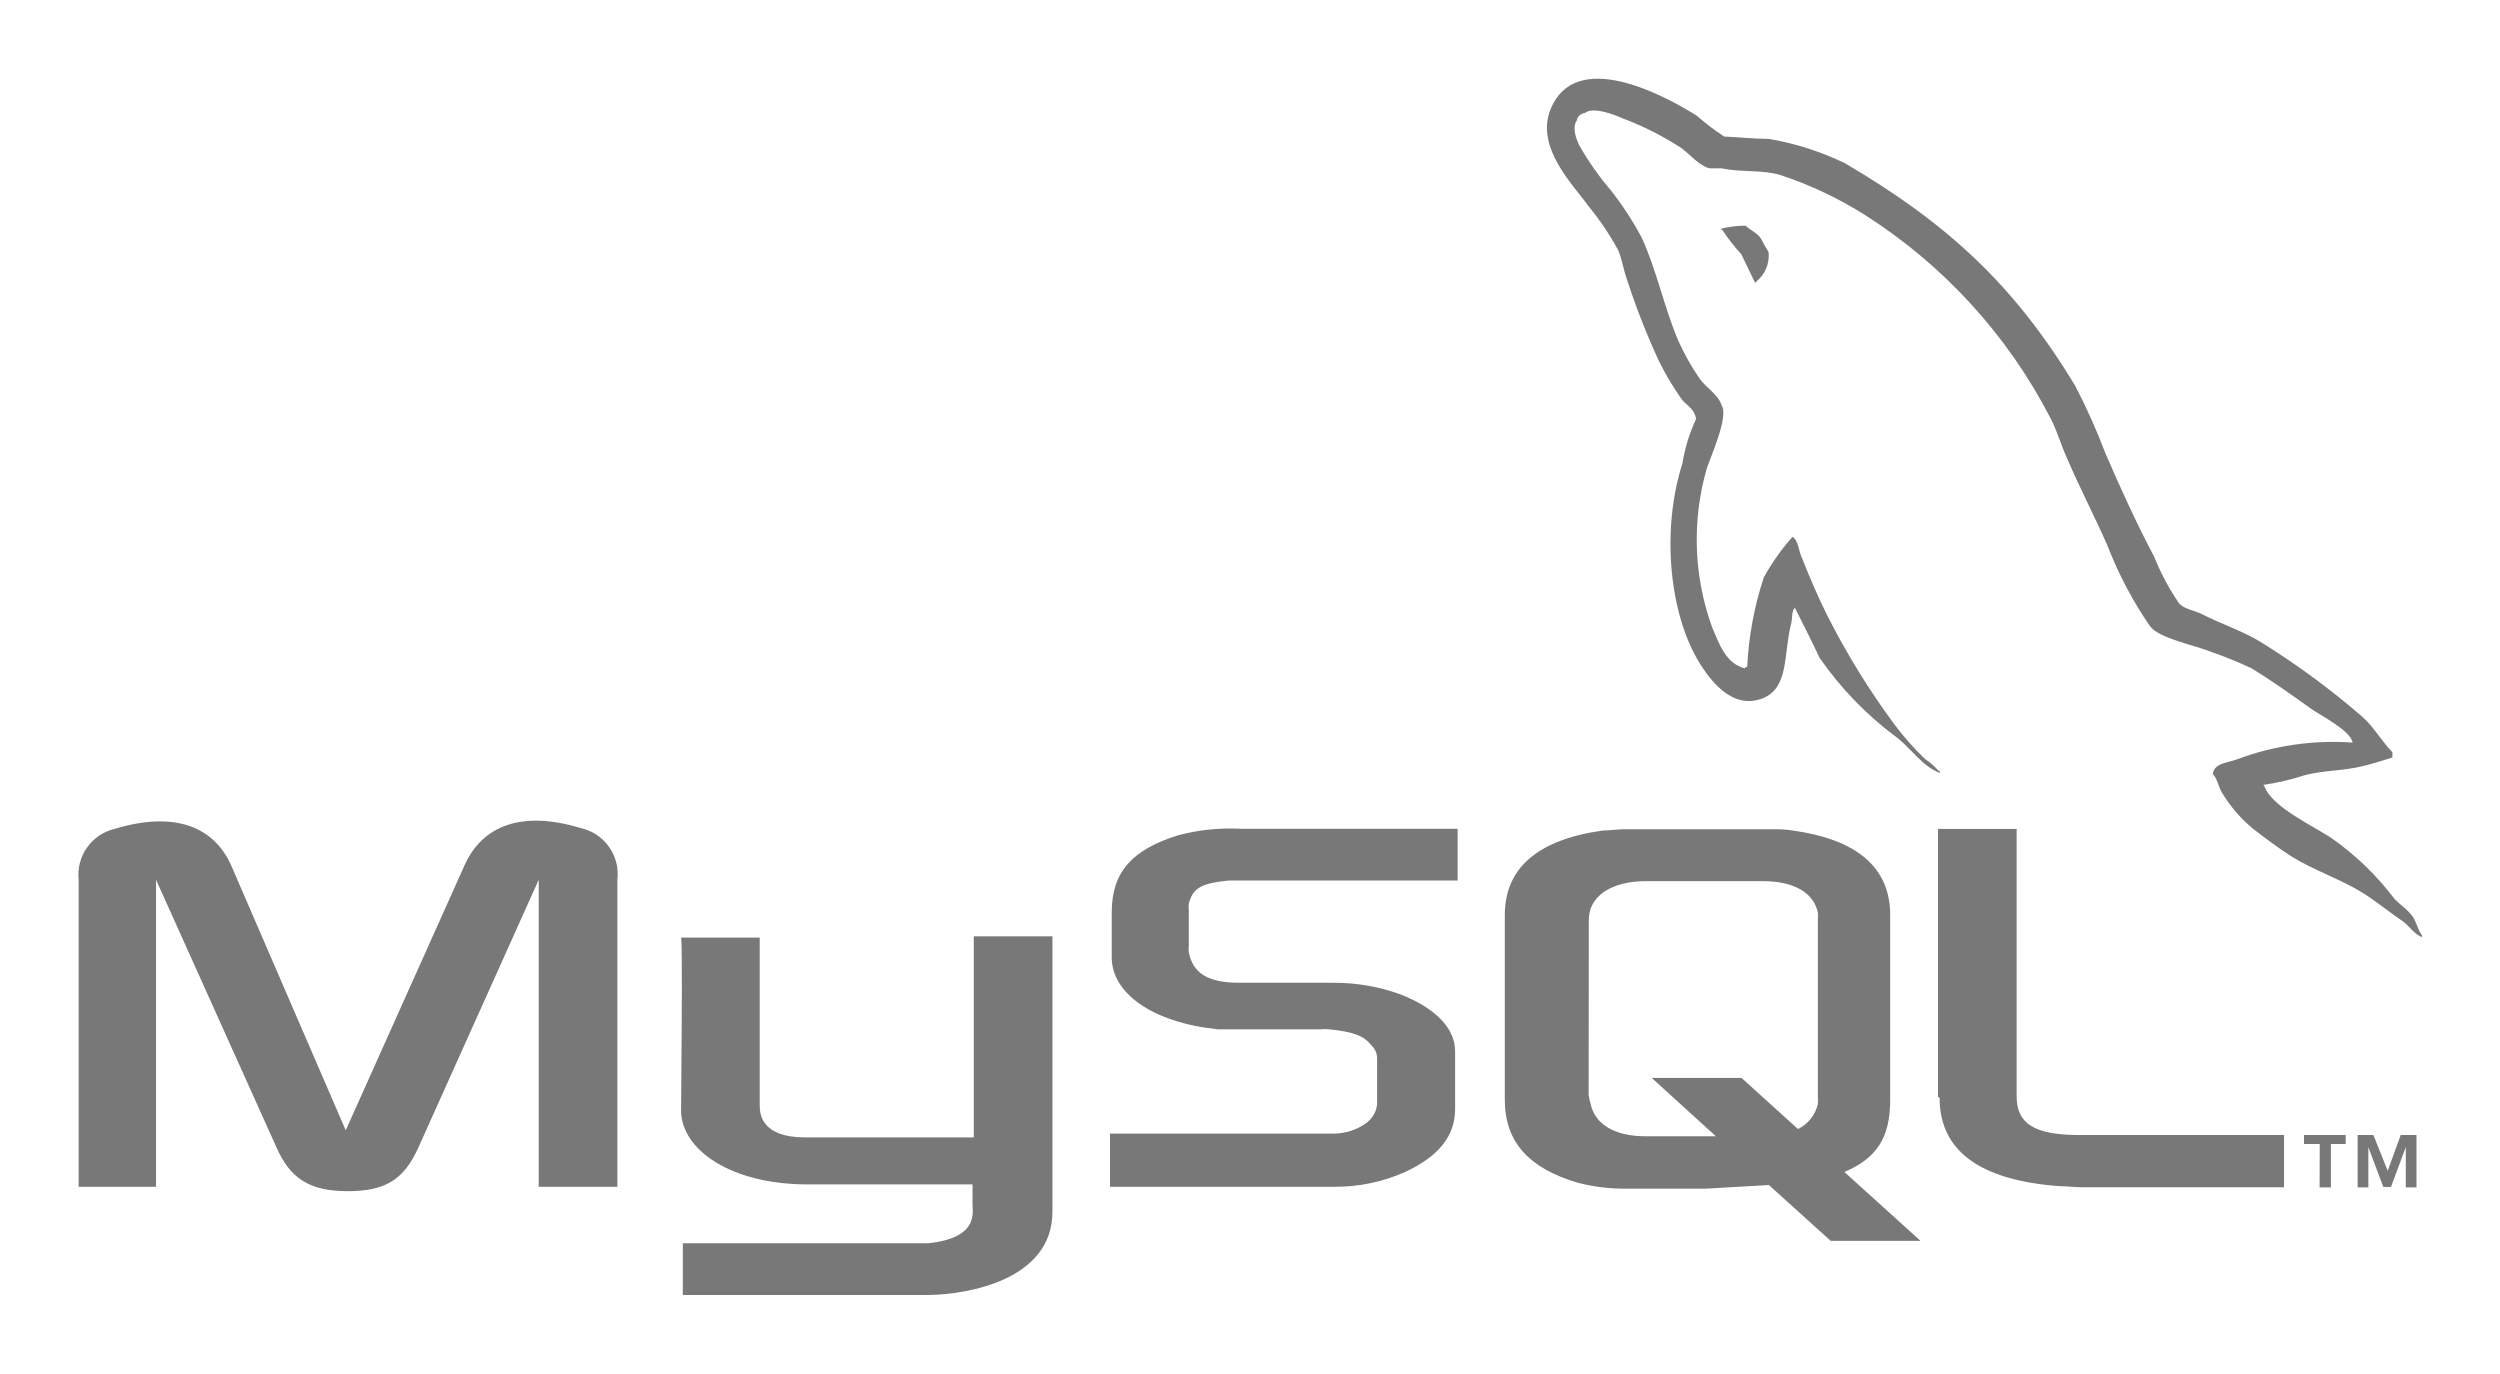 <svg xmlns="http://www.w3.org/2000/svg" xmlns:xlink="http://www.w3.org/1999/xlink" width="158.94" height="87.33" viewBox="0 0 158.94 87.33"><defs><clipPath id="adfce64d-5060-44c4-82ee-c65a403c91b1" transform="translate(-58.43 -23.07)"><rect x="63" y="26" width="150" height="80" style="fill:none"/></clipPath><clipPath id="e1d4db94-dea7-4c05-a5d4-30517e266f95" transform="translate(-58.43 -23.07)"><path d="M208,70.28a17.5,17.5,0,0,0-7.34,1.06c-.57.23-1.47.23-1.55.94.3.3.34.79.6,1.21a8.84,8.84,0,0,0,2,2.3c.79.61,1.59,1.21,2.42,1.74,1.47.91,3.14,1.44,4.57,2.34.83.53,1.66,1.21,2.5,1.78.42.3.68.79,1.21,1v-.11c-.26-.34-.34-.83-.6-1.21s-.76-.72-1.14-1.1a17.88,17.88,0,0,0-3.93-3.82c-1.21-.83-3.86-2-4.35-3.36l-.07-.08a15.38,15.38,0,0,0,2.61-.61c1.29-.34,2.46-.26,3.78-.6.61-.15,1.21-.34,1.82-.53v-.34c-.68-.68-1.17-1.59-1.89-2.23A50.34,50.34,0,0,0,202.34,64c-1.17-.76-2.68-1.25-3.93-1.89-.46-.23-1.21-.34-1.47-.72a15.17,15.17,0,0,1-1.55-2.91c-1.1-2.08-2.16-4.39-3.1-6.58a40.56,40.56,0,0,0-1.93-4.31c-3.89-6.43-8.13-10.32-14.63-14.14a18.11,18.11,0,0,0-4.84-1.55c-.94,0-1.89-.11-2.84-.15a14.94,14.94,0,0,1-1.74-1.32c-2.16-1.36-7.71-4.31-9.3-.42-1,2.46,1.51,4.88,2.38,6.13A17.82,17.82,0,0,1,161.32,39c.26.64.34,1.32.6,2a45.28,45.28,0,0,0,2,5.07,18.22,18.22,0,0,0,1.4,2.35c.3.42.83.6.94,1.28a10.81,10.81,0,0,0-.87,2.84c-1.36,4.27-.83,9.57,1.1,12.7.61.95,2,3,4,2.23,1.7-.68,1.32-2.83,1.81-4.73.11-.45,0-.76.26-1.06v.07c.53,1.06,1.06,2.08,1.55,3.14A21.57,21.57,0,0,0,179,69.94c.91.68,1.63,1.85,2.76,2.27v-.12h-.07a4.26,4.26,0,0,0-.87-.76,18.35,18.35,0,0,1-2-2.27,48.7,48.7,0,0,1-4.23-6.88C174,61,173.46,59.73,173,58.56c-.23-.45-.23-1.14-.61-1.36a14.31,14.31,0,0,0-1.82,2.57,21.28,21.28,0,0,0-1.06,5.71c-.15,0-.08,0-.15.08-1.21-.3-1.63-1.55-2.08-2.61a16.36,16.36,0,0,1-.34-10.1c.26-.79,1.4-3.29.95-4-.23-.72-1-1.13-1.4-1.7a15.3,15.3,0,0,1-1.36-2.42c-.91-2.12-1.36-4.46-2.34-6.58a20.23,20.23,0,0,0-1.89-2.91,18.78,18.78,0,0,1-2.08-2.95c-.19-.42-.45-1.1-.15-1.55a.6.6,0,0,1,.53-.49c.49-.42,1.89.11,2.38.34a19.34,19.34,0,0,1,3.74,1.89c.53.38,1.1,1.1,1.78,1.29h.79c1.21.27,2.57.08,3.7.42A24.21,24.21,0,0,1,177,36.74a33.54,33.54,0,0,1,11.8,12.93c.45.87.64,1.66,1.06,2.57.79,1.85,1.78,3.74,2.57,5.56a24.93,24.93,0,0,0,2.68,5.07c.57.79,2.84,1.21,3.86,1.63a27,27,0,0,1,2.61,1.06c1.28.79,2.57,1.7,3.78,2.57C206,68.58,207.87,69.52,208,70.28ZM101.73,82.68h5v10.7c0,.6.19,2,2.87,2,1.4,0,10.66,0,10.74,0V82.6h5v17.51c0,4.31-5.33,5.25-7.83,5.29H101.84v-3.29h15.62c3.18-.34,2.8-1.93,2.8-2.46V98.37H109.78c-4.88,0-8-2.19-8.05-4.65C101.73,93.49,101.84,82.75,101.73,82.68ZM63.43,98.52h4.92V79L76,96c.87,2,2.12,2.8,4.54,2.8s3.59-.76,4.5-2.8l7.64-17V98.52h5V79a3,3,0,0,0-2.35-3.29c-3.74-1.13-6.24-.15-7.37,2.38L80.41,94.93,73.15,78.14c-1.1-2.53-3.63-3.52-7.41-2.38A3,3,0,0,0,63.43,79V98.52Z" style="fill:none;clip-rule:evenodd"/></clipPath><clipPath id="8992c571-95ff-43e2-9ca7-bb277baab685" transform="translate(-58.43 -23.07)"><rect width="276" height="133" style="fill:none"/></clipPath><clipPath id="e3a39a17-d515-483f-bbd2-f0f2fdaa3ab7" transform="translate(-58.43 -23.07)"><path d="M169.41,37.42a6,6,0,0,0-1.55.19v.08h.07a12.13,12.13,0,0,0,1.21,1.55c.3.6.57,1.21.87,1.81l.07-.07a2.13,2.13,0,0,0,.79-1.89,8.31,8.31,0,0,1-.45-.79C170.21,37.91,169.72,37.72,169.41,37.42Z" style="fill:none;clip-rule:evenodd"/></clipPath><clipPath id="b6a23b85-842e-4f6f-bf01-44d9f43ad327" transform="translate(-58.43 -23.07)"><path d="M211.38,98.56h.68V95.23h-1l-.83,2.27-.91-2.27h-1v3.33H209V96h0l.95,2.53h.49l.94-2.53v2.53Zm-5.48,0h.72V95.8h.94v-.57h-2.65v.57h1ZM159.43,92.7a3,3,0,0,0,.11.49c.26,1.36,1.55,2.12,3.52,2.12h4.46l-4.08-3.71h5.71l3.59,3.25A2.36,2.36,0,0,0,174,93.27a2.13,2.13,0,0,0,0-.49V81.54a1.83,1.83,0,0,0,0-.45c-.26-1.28-1.55-2-3.48-2h-7.45c-2.19,0-3.63.95-3.63,2.46ZM154.1,93V81.24c0-3,2.12-4.8,6.24-5.37.45,0,.91-.08,1.32-.08H171c.49,0,.91,0,1.4.08,4.12.57,6.2,2.38,6.2,5.37V93c0,2.42-.87,3.71-2.91,4.58l4.84,4.38h-5.71l-3.93-3.55-4,.23h-5.29a11.56,11.56,0,0,1-2.87-.38C155.65,97.35,154.1,95.69,154.1,93Zm27.64-.15c0,3.37,2.53,5.25,7.6,5.63.49,0,.94.07,1.44.07h12.86V95.23h-13c-2.88,0-4-.72-4-2.46v-17h-5V92.81ZM129,98.52h14.22a10.79,10.79,0,0,0,4.54-.94c2.16-1,3.18-2.31,3.18-4V89.9c0-1.4-1.17-2.72-3.52-3.63a12.39,12.39,0,0,0-4.2-.72h-6c-2,0-2.95-.61-3.21-1.93a1.85,1.85,0,0,1,0-.45V80.94a1.71,1.71,0,0,1,0-.42c.26-1,.79-1.29,2.53-1.47h14.56V75.76H137.31a12.81,12.81,0,0,0-4,.42c-2.91.91-4.2,2.34-4.2,4.88v2.88c0,2.23,2.5,4.12,6.73,4.57.45,0,.94,0,1.44,0h5.11a2.29,2.29,0,0,1,.53,0c1.55.15,2.23.42,2.68,1a1.15,1.15,0,0,1,.38.91v2.87a1.68,1.68,0,0,1-.68,1.17,3.53,3.53,0,0,1-2.12.68c-.19,0-.3,0-.49,0H129Z" style="fill:none;clip-rule:evenodd"/></clipPath></defs><title>mysql</title><g id="dcbf52b6-73e7-49a0-9707-a0ca093355de" data-name="Слой 2"><g id="819bdec7-74c0-4de3-b312-6026473c27ee" data-name="Слой 1"><g style="opacity:0.75;isolation:isolate"><g style="clip-path:url(#adfce64d-5060-44c4-82ee-c65a403c91b1)"><g style="clip-path:url(#e1d4db94-dea7-4c05-a5d4-30517e266f95)"><g style="clip-path:url(#8992c571-95ff-43e2-9ca7-bb277baab685)"><rect width="158.94" height="87.33" style="fill:#4b4b4b"/></g></g><g style="clip-path:url(#e3a39a17-d515-483f-bbd2-f0f2fdaa3ab7)"><g style="clip-path:url(#8992c571-95ff-43e2-9ca7-bb277baab685)"><rect x="104.44" y="9.35" width="13.02" height="13.63" style="fill:#4b4b4b"/></g></g><g style="clip-path:url(#b6a23b85-842e-4f6f-bf01-44d9f43ad327)"><g style="clip-path:url(#8992c571-95ff-43e2-9ca7-bb277baab685)"><rect x="65.6" y="47.69" width="93.03" height="36.17" style="fill:#4b4b4b"/></g></g></g></g></g></g></svg>